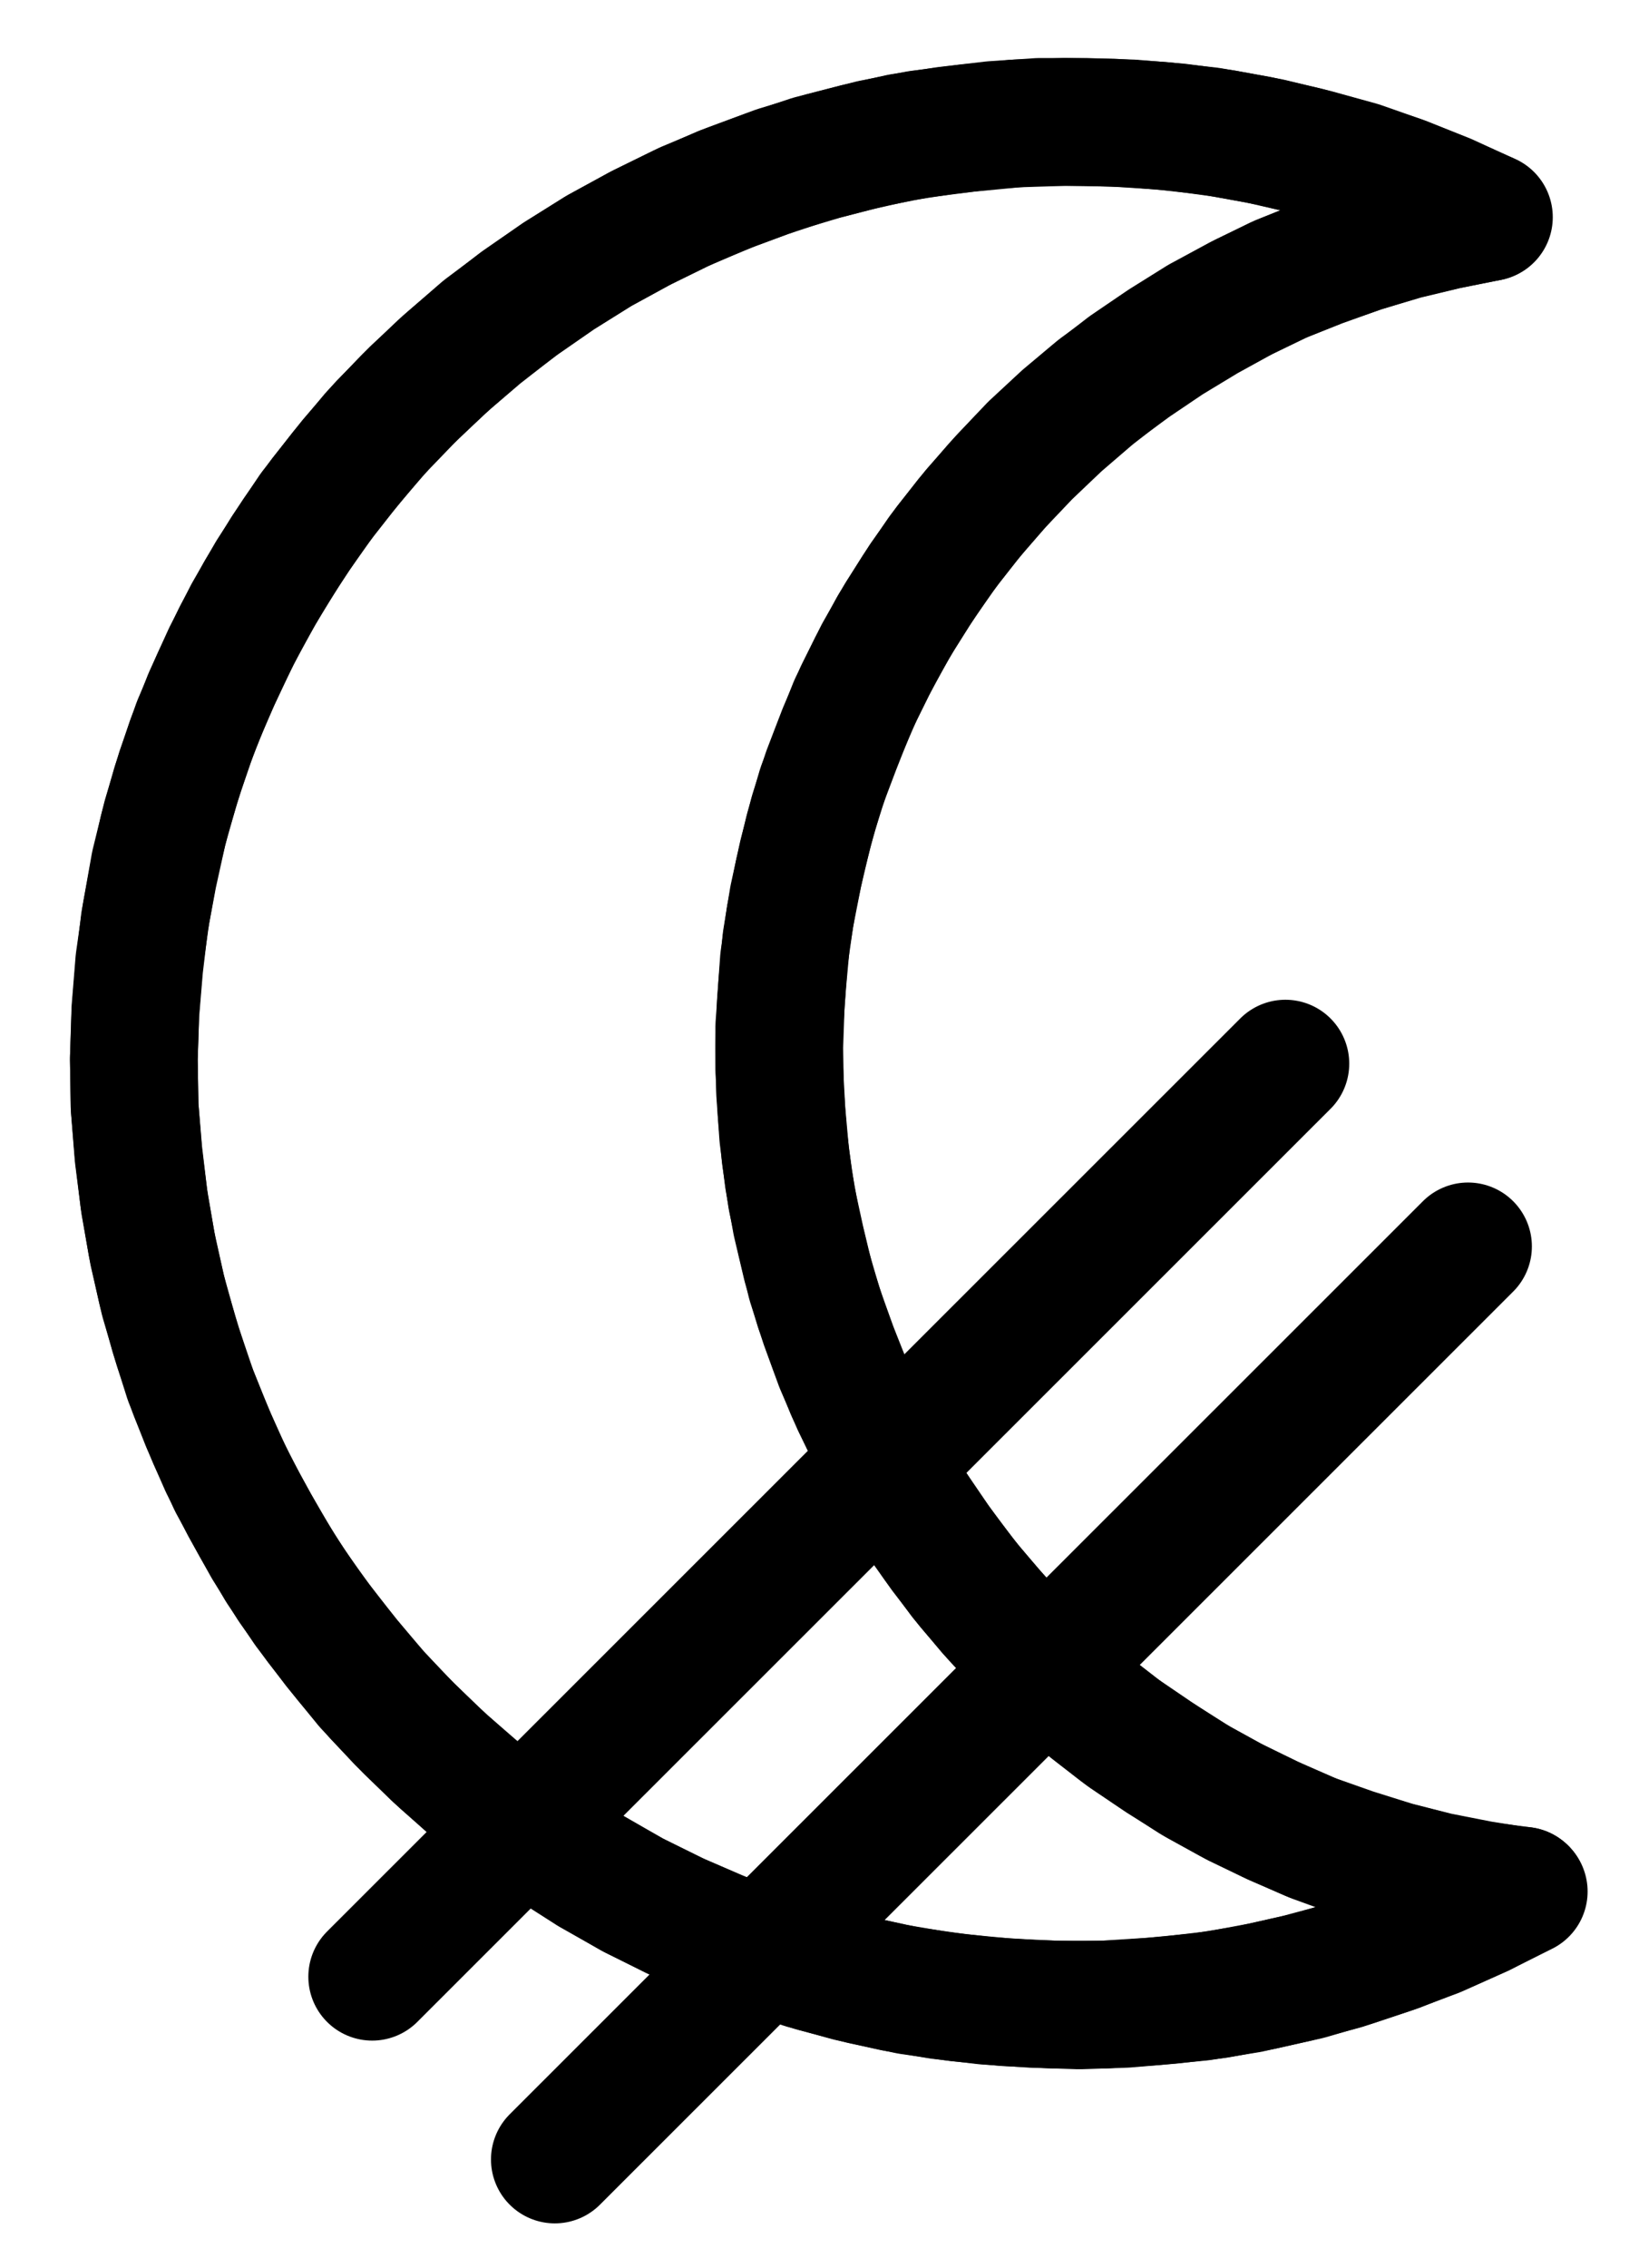 <?xml version="1.0" encoding="UTF-8" standalone="no"?>
<!-- Created with Inkscape (http://www.inkscape.org/) -->

<svg
   version="1.1"
   id="svg1"
   width="338.853"
   height="468.507"
   viewBox="0 0 338.853 468.507"
   sodipodi:docname="SilverFilings.pdf"
   xmlns:inkscape="http://www.inkscape.org/namespaces/inkscape"
   xmlns:sodipodi="http://sodipodi.sourceforge.net/DTD/sodipodi-0.dtd"
   xmlns="http://www.w3.org/2000/svg"
   xmlns:svg="http://www.w3.org/2000/svg">
  <defs
     id="defs1">
    <clipPath
       clipPathUnits="userSpaceOnUse"
       id="clipPath2">
      <path
         d="M 26.4,26.56 V 1096.16 H 767.04 V 26.56 Z"
         transform="translate(-533.12,-370.56)"
         clip-rule="evenodd"
         id="path2" />
    </clipPath>
    <clipPath
       clipPathUnits="userSpaceOnUse"
       id="clipPath4">
      <path
         d="M 26.4,26.56 V 1096.16 H 767.04 V 26.56 Z"
         transform="translate(-533.12,-370.56)"
         clip-rule="evenodd"
         id="path4" />
    </clipPath>
    <clipPath
       clipPathUnits="userSpaceOnUse"
       id="clipPath6">
      <path
         d="M 26.4,26.56 V 1096.16 H 767.04 V 26.56 Z"
         transform="translate(-540.48,-716.48)"
         clip-rule="evenodd"
         id="path6" />
    </clipPath>
    <clipPath
       clipPathUnits="userSpaceOnUse"
       id="clipPath8">
      <path
         d="M 26.4,26.56 V 1096.16 H 767.04 V 26.56 Z"
         transform="translate(-3.3333333e-6)"
         clip-rule="evenodd"
         id="path8" />
    </clipPath>
    <clipPath
       clipPathUnits="userSpaceOnUse"
       id="clipPath10">
      <path
         d="M 26.4,26.56 V 1096.16 H 767.04 V 26.56 Z"
         transform="translate(-3.3333333e-6)"
         clip-rule="evenodd"
         id="path10" />
    </clipPath>
  </defs>
  <sodipodi:namedview
     id="namedview1"
     pagecolor="#505050"
     bordercolor="#eeeeee"
     borderopacity="1"
     inkscape:showpageshadow="0"
     inkscape:pageopacity="0"
     inkscape:pagecheckerboard="0"
     inkscape:deskcolor="#505050">
    <inkscape:page
       x="0"
       y="0"
       inkscape:label="1"
       id="page1"
       width="338.853"
       height="468.507"
       margin="0"
       bleed="0" />
  </sodipodi:namedview>
  <g
     id="g1"
     inkscape:groupmode="layer"
     inkscape:label="1">
    <path
       id="path1"
       d="m 0,0 -8.64,-4 -8.8,-3.52 -9.12,-3.2 -9.28,-2.56 -9.28,-2.24 -9.44,-1.76 L -64,-18.56 -73.6,-19.36 -83.2,-19.68 h -9.6 L -102.4,-19.04 -112,-17.92 l -9.44,1.44 -9.28,2.08 -9.28,2.4 -9.12,3.04 -9.12,3.36 -8.8,3.84 -8.48,4.16 -8.48,4.64 -8.16,5.12 -7.84,5.44 -7.68,5.76 L -214.88,29.6 l -7.04,6.56 -6.72,6.88 -6.24,7.2 -6.08,7.68 -5.44,7.68 -5.28,8.16 -4.8,8.32 -4.32,8.48 -4,8.8 -3.52,8.96 -3.04,9.12 -2.56,9.12 L -276,136 l -1.76,9.44 -1.12,9.44 -0.8,9.6 -0.32,9.6 0.16,9.6 0.8,9.6 1.12,9.44 1.6,9.44 2.08,9.44 2.56,9.28 2.88,9.12 3.52,8.96 3.84,8.8 4.32,8.48 4.64,8.32 5.12,8.16 5.6,7.84 5.92,7.52 6.24,7.36 6.56,6.88 7.04,6.72 7.2,6.24 7.52,5.92 7.84,5.44 8.16,5.12 8.32,4.8 8.64,4.32 8.8,3.84 8.96,3.36 9.12,3.04 9.28,2.56 9.28,2.08 9.44,1.6 9.6,1.12 9.6,0.64 9.6,0.32 9.6,-0.32 9.44,-0.8 9.6,-1.12 9.44,-1.76 9.28,-2.08 9.28,-2.72 9.12,-3.04 8.96,-3.52 8.64,-3.84 8.48,-4.48"
       style="fill:none;stroke:#000000;stroke-width:26.4;stroke-linecap:round;stroke-linejoin:round;stroke-miterlimit:10;stroke-dasharray:none;stroke-opacity:1"
       transform="translate(307.667,44.867)"
       clip-path="url(#clipPath2)" />
    <path
       id="path3"
       d="M 0,0 -8.64,1.76 -17.28,3.84 -25.92,6.4 l -8.32,2.88 -8.32,3.36 -8,3.84 -7.84,4.32 -7.68,4.64 -7.36,4.96 -7.2,5.28 -6.88,5.76 -6.56,6.08 -6.08,6.4 -5.92,6.72 -5.6,7.04 -5.12,7.2 -4.8,7.52 -4.48,7.84 -4,8 -3.52,8.16 -3.2,8.32 -2.72,8.48 -2.24,8.64 -1.92,8.8 -1.44,8.8 -0.8,8.8 -0.64,8.96 v 8.96 l 0.48,8.8 0.8,8.96 1.28,8.8 1.92,8.8 2.08,8.64 2.72,8.48 3.04,8.32 3.52,8.16 4,8.16 4.32,7.68 4.64,7.68 5.12,7.2 5.44,7.04 5.92,6.88 6.08,6.4 6.56,6.08 6.72,5.92 7.04,5.44 7.36,4.96 7.68,4.8 7.84,4.32 8,3.84 8.16,3.52 8.32,3.04 8.64,2.56 8.64,2.24 8.8,1.76 8.64,1.12"
       style="fill:none;stroke:#000000;stroke-width:26.4;stroke-linecap:round;stroke-linejoin:round;stroke-miterlimit:10;stroke-dasharray:none;stroke-opacity:1"
       transform="translate(307.667,44.867)"
       clip-path="url(#clipPath4)" />
    <path
       id="path5"
       d="m 0,0 -8.96,4.48 -9.28,4.16 -9.44,3.52 -9.6,3.2 -9.6,2.56 -9.92,2.24 -9.92,1.6 -10.08,0.96 -10.08,0.64 H -96.96 L -107.04,22.88 -116.96,21.92 l -10.08,-1.44 -9.76,-2.08 -9.76,-2.56 -9.6,-3.04 -9.44,-3.52 -9.28,-4 -9.12,-4.48 -8.8,-4.96 -8.48,-5.44 -8.16,-5.76 -8,-6.24 -7.52,-6.72 -7.2,-7.04 -6.88,-7.36 -6.4,-7.84 -6.08,-8 -5.6,-8.32 -5.12,-8.8 -4.8,-8.8 -4.16,-9.12 -3.84,-9.44 -3.2,-9.44 -2.88,-9.76 -2.24,-9.76 -1.76,-9.92 -1.28,-10.08 -0.8,-10.08 -0.16,-10.08 0.32,-10.08 0.8,-9.92 1.44,-10.08 1.76,-9.92 2.4,-9.76 2.88,-9.6 3.36,-9.6 4,-9.28 4.32,-9.12 4.8,-8.8 5.28,-8.64 5.6,-8.32 6.24,-8 6.4,-7.68 7.04,-7.36 7.2,-6.88 7.68,-6.56 8,-6.24 8.32,-5.76 8.48,-5.28 8.8,-4.8 9.12,-4.48 9.28,-3.84 9.44,-3.52 9.6,-2.88 9.92,-2.56 9.76,-1.92 10.08,-1.28 10.08,-0.96 10.08,-0.32 10.08,0.16 9.92,0.64 10.08,1.12 9.92,1.76 9.76,2.24 9.76,2.72 9.6,3.2 9.28,3.68 9.28,4.16 -8.96,1.76 -8.8,2.08 -8.8,2.72 -8.48,3.04 -8.48,3.36 -8.16,4 -8,4.32 -7.68,4.8 -7.52,5.12 -7.2,5.6 -6.88,5.92 -6.56,6.24 -6.24,6.56 -5.92,6.88 -5.6,7.2 -5.12,7.52 -4.8,7.68 -4.32,8 -4,8.16 -3.36,8.48 -3.2,8.48 -2.56,8.8 -2.08,8.8 -1.76,8.96 -1.28,8.96 -0.64,8.96 -0.32,9.12 0.16,9.12 0.64,9.12 1.12,8.96 1.6,8.96 2.08,8.8 2.56,8.8 3.04,8.48 3.36,8.48 3.84,8.16 4.32,8.16 4.64,7.68 5.12,7.52 5.44,7.36 5.76,6.88 6.24,6.72 6.56,6.24 6.72,6.08 7.2,5.6 L -76,-28.16 l 7.68,4.96 7.84,4.32 8.16,4 8.32,3.68 8.64,3.04 8.64,2.72 L -17.92,-3.2 -8.96,-1.44 0,0"
       style="fill:none;stroke:#000000;stroke-width:26.4;stroke-linecap:round;stroke-linejoin:round;stroke-miterlimit:10;stroke-dasharray:none;stroke-opacity:1"
       transform="translate(315.027,390.787)"
       clip-path="url(#clipPath6)" />
    <path
       id="path7"
       d="M 491.2,545.44 302.4,734.08"
       style="fill:none;stroke:#000000;stroke-width:26.4;stroke-linecap:round;stroke-linejoin:round;stroke-miterlimit:10;stroke-dasharray:none;stroke-opacity:1"
       transform="translate(-225.453,-325.693)"
       clip-path="url(#clipPath8)" />
    <path
       id="path9"
       d="M 528.96,583.2 340.16,771.84"
       style="fill:none;stroke:#000000;stroke-width:26.4;stroke-linecap:round;stroke-linejoin:round;stroke-miterlimit:10;stroke-dasharray:none;stroke-opacity:1"
       transform="translate(-225.453,-325.693)"
       clip-path="url(#clipPath10)" />
  </g>
</svg>
